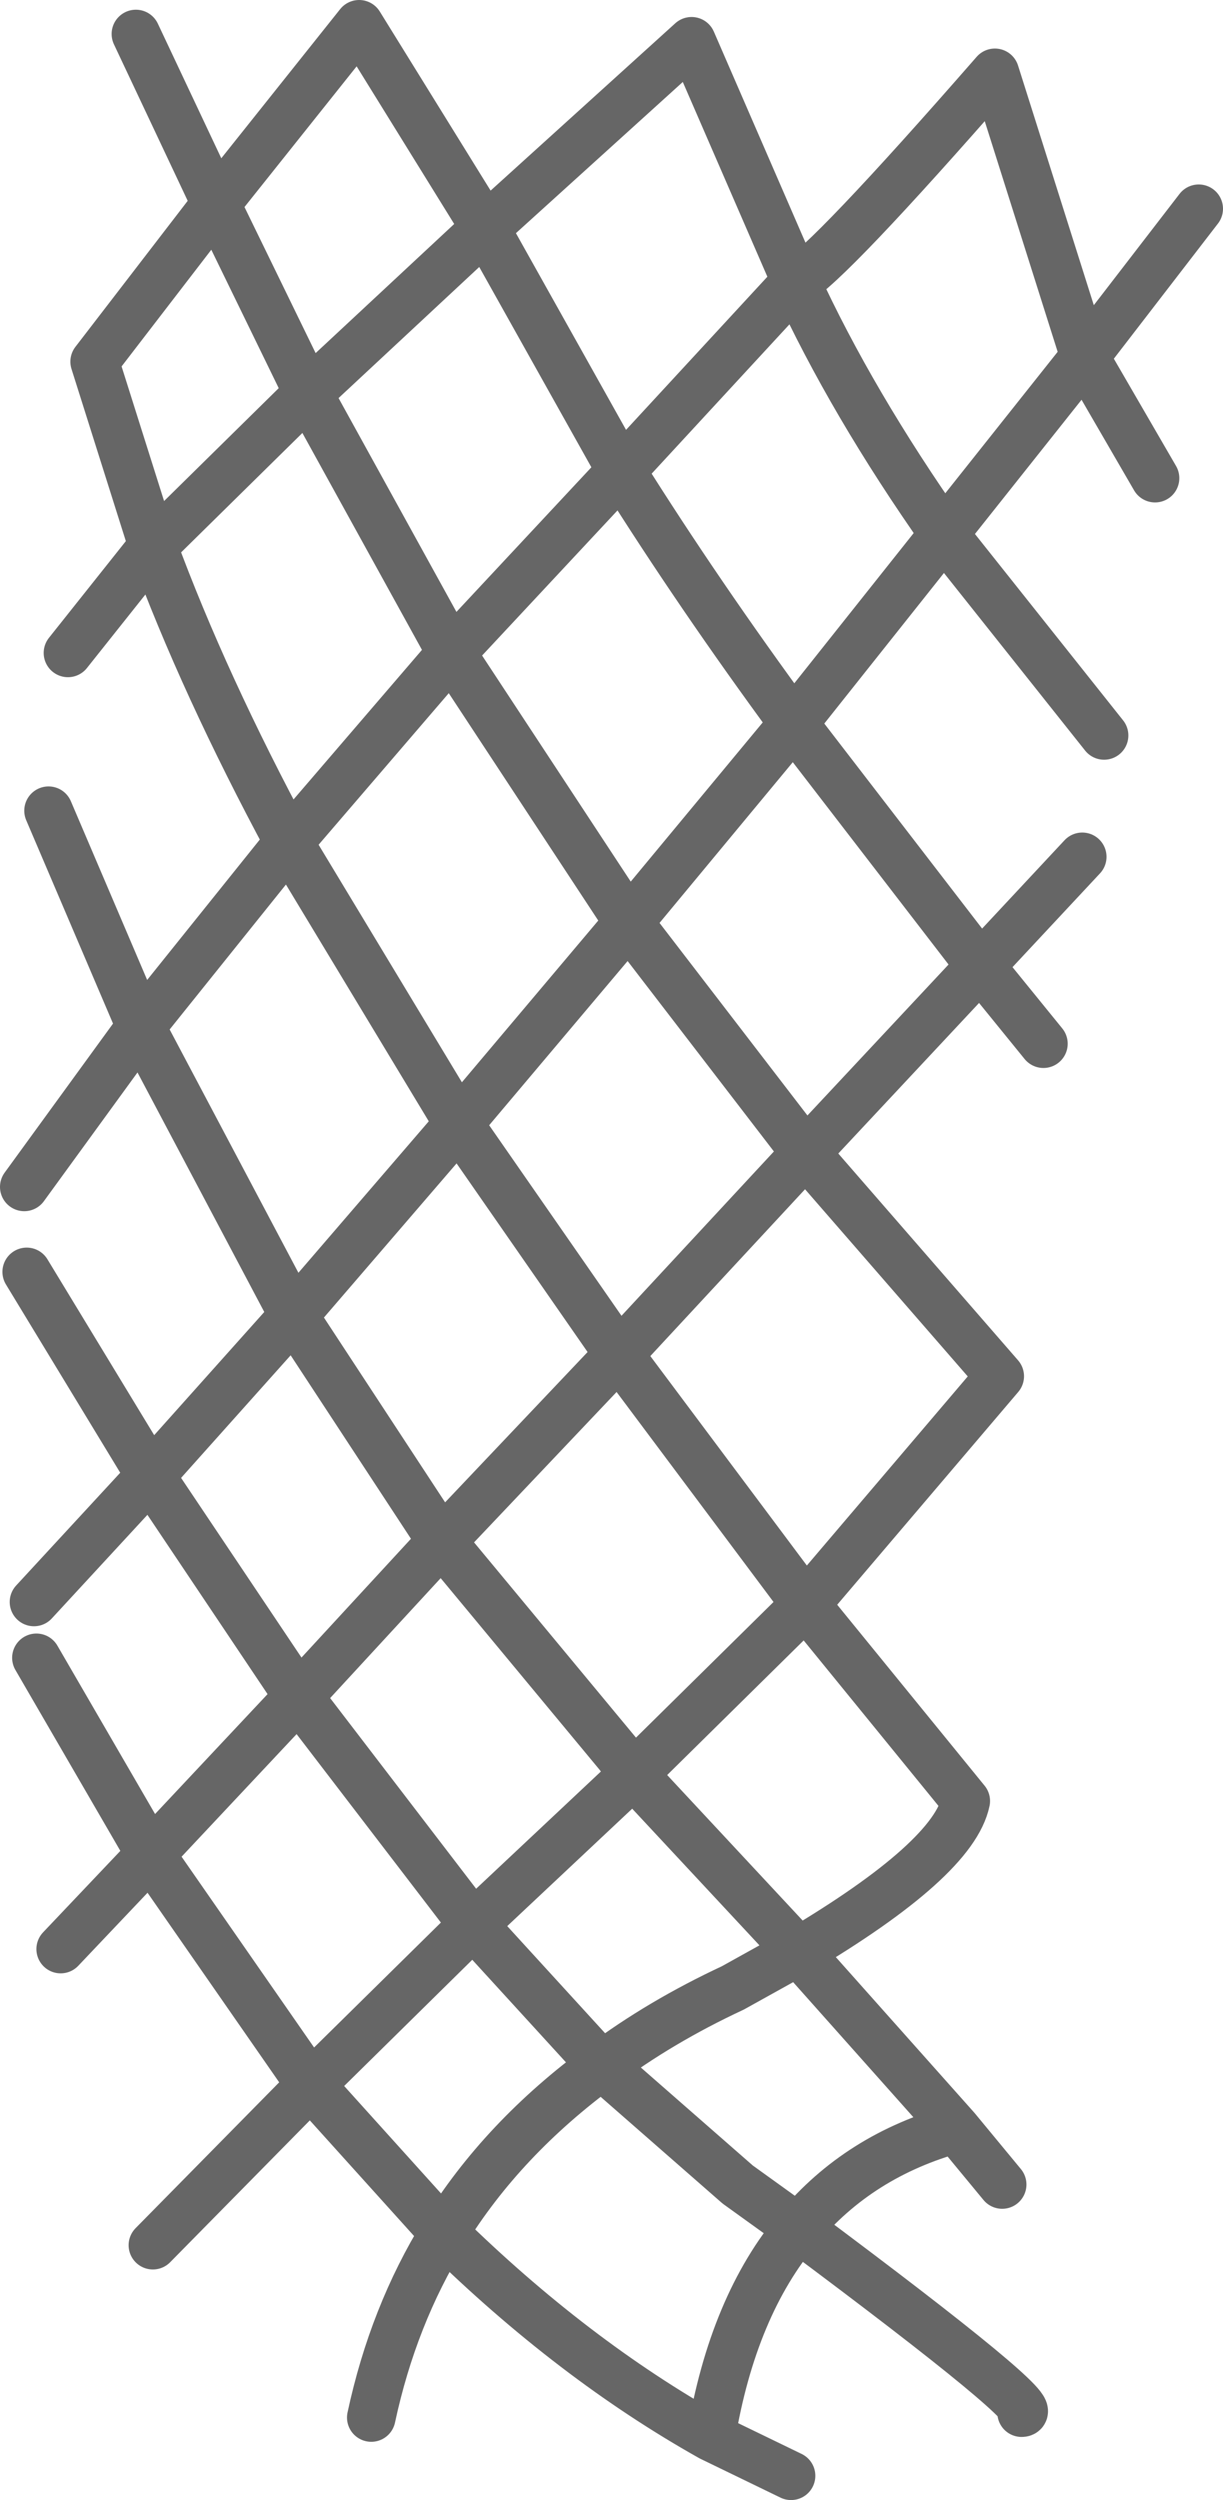 <?xml version="1.0" encoding="UTF-8" standalone="no"?>
<svg xmlns:xlink="http://www.w3.org/1999/xlink" height="51.5px" width="25.2px" xmlns="http://www.w3.org/2000/svg">
  <g transform="matrix(1.0, 0.0, 0.0, 1.0, 12.2, 11.0)">
    <path d="M-9.4 -10.3 L-7.75 -6.8 -4.8 -10.5 -2.2 -6.3 2.05 -10.15 4.2 -5.2 Q4.85 -5.55 8.3 -9.5 L10.15 -3.65 12.5 -6.7 M-2.2 -6.3 L0.6 -1.3 4.2 -5.2 Q5.35 -2.7 7.25 0.0 L10.15 -3.65 11.6 -1.15 M10.55 4.15 L7.25 0.0 4.15 3.9 8.0 8.9 10.1 6.65 M8.0 8.9 L9.3 10.5 M4.15 3.9 L0.75 8.0 4.4 12.75 8.0 8.9 M0.75 8.0 L-2.75 12.15 0.55 16.9 4.4 12.75 8.4 17.35 4.4 22.05 7.7 26.1 Q7.45 27.3 4.25 29.2 L7.5 32.85 8.45 34.0 M0.55 16.9 L4.4 22.05 0.85 25.55 4.25 29.2 2.9 29.95 Q1.4 30.65 0.2 31.55 L3.0 34.0 4.25 34.9 Q5.5 33.4 7.5 32.85 M0.55 16.9 L-3.1 20.75 0.55 25.15 0.85 25.55 -2.45 28.65 0.2 31.55 Q-1.85 33.05 -3.05 35.0 -0.4 37.6 2.45 39.2 2.9 36.5 4.25 34.9 9.35 38.7 8.85 38.7 M2.45 39.2 L4.1 40.0 M0.6 -1.3 Q2.2 1.25 4.15 3.9 M-7.75 -6.8 L-5.85 -2.9 -2.2 -6.3 M-7.75 -6.8 L-10.25 -3.55 -9.05 0.25 -5.85 -2.9 -2.9 2.45 0.6 -1.3 M-9.05 0.25 Q-8.0 3.1 -6.25 6.35 L-2.9 2.45 0.75 8.0 M-11.2 5.7 L-9.3 10.15 -6.25 6.35 -2.75 12.15 -6.15 16.1 -3.1 20.75 -6.05 23.95 -2.45 28.65 -5.8 31.95 -3.05 35.0 Q-4.1 36.7 -4.55 38.8 M-6.15 16.1 L-9.1 19.4 -6.05 23.95 -9.1 27.2 -5.8 31.95 -9.05 35.25 M-9.3 10.15 L-6.15 16.1 M-11.65 15.2 L-9.1 19.4 -11.5 22.0 M-11.7 13.45 L-9.3 10.15 M-10.8 2.45 L-9.05 0.25 M-10.95 29.15 L-9.1 27.2 -11.45 23.15" fill="none" stroke="#000000" stroke-linecap="round" stroke-linejoin="round" stroke-opacity="0.6" stroke-width="1.0"/>
  </g>
</svg>
